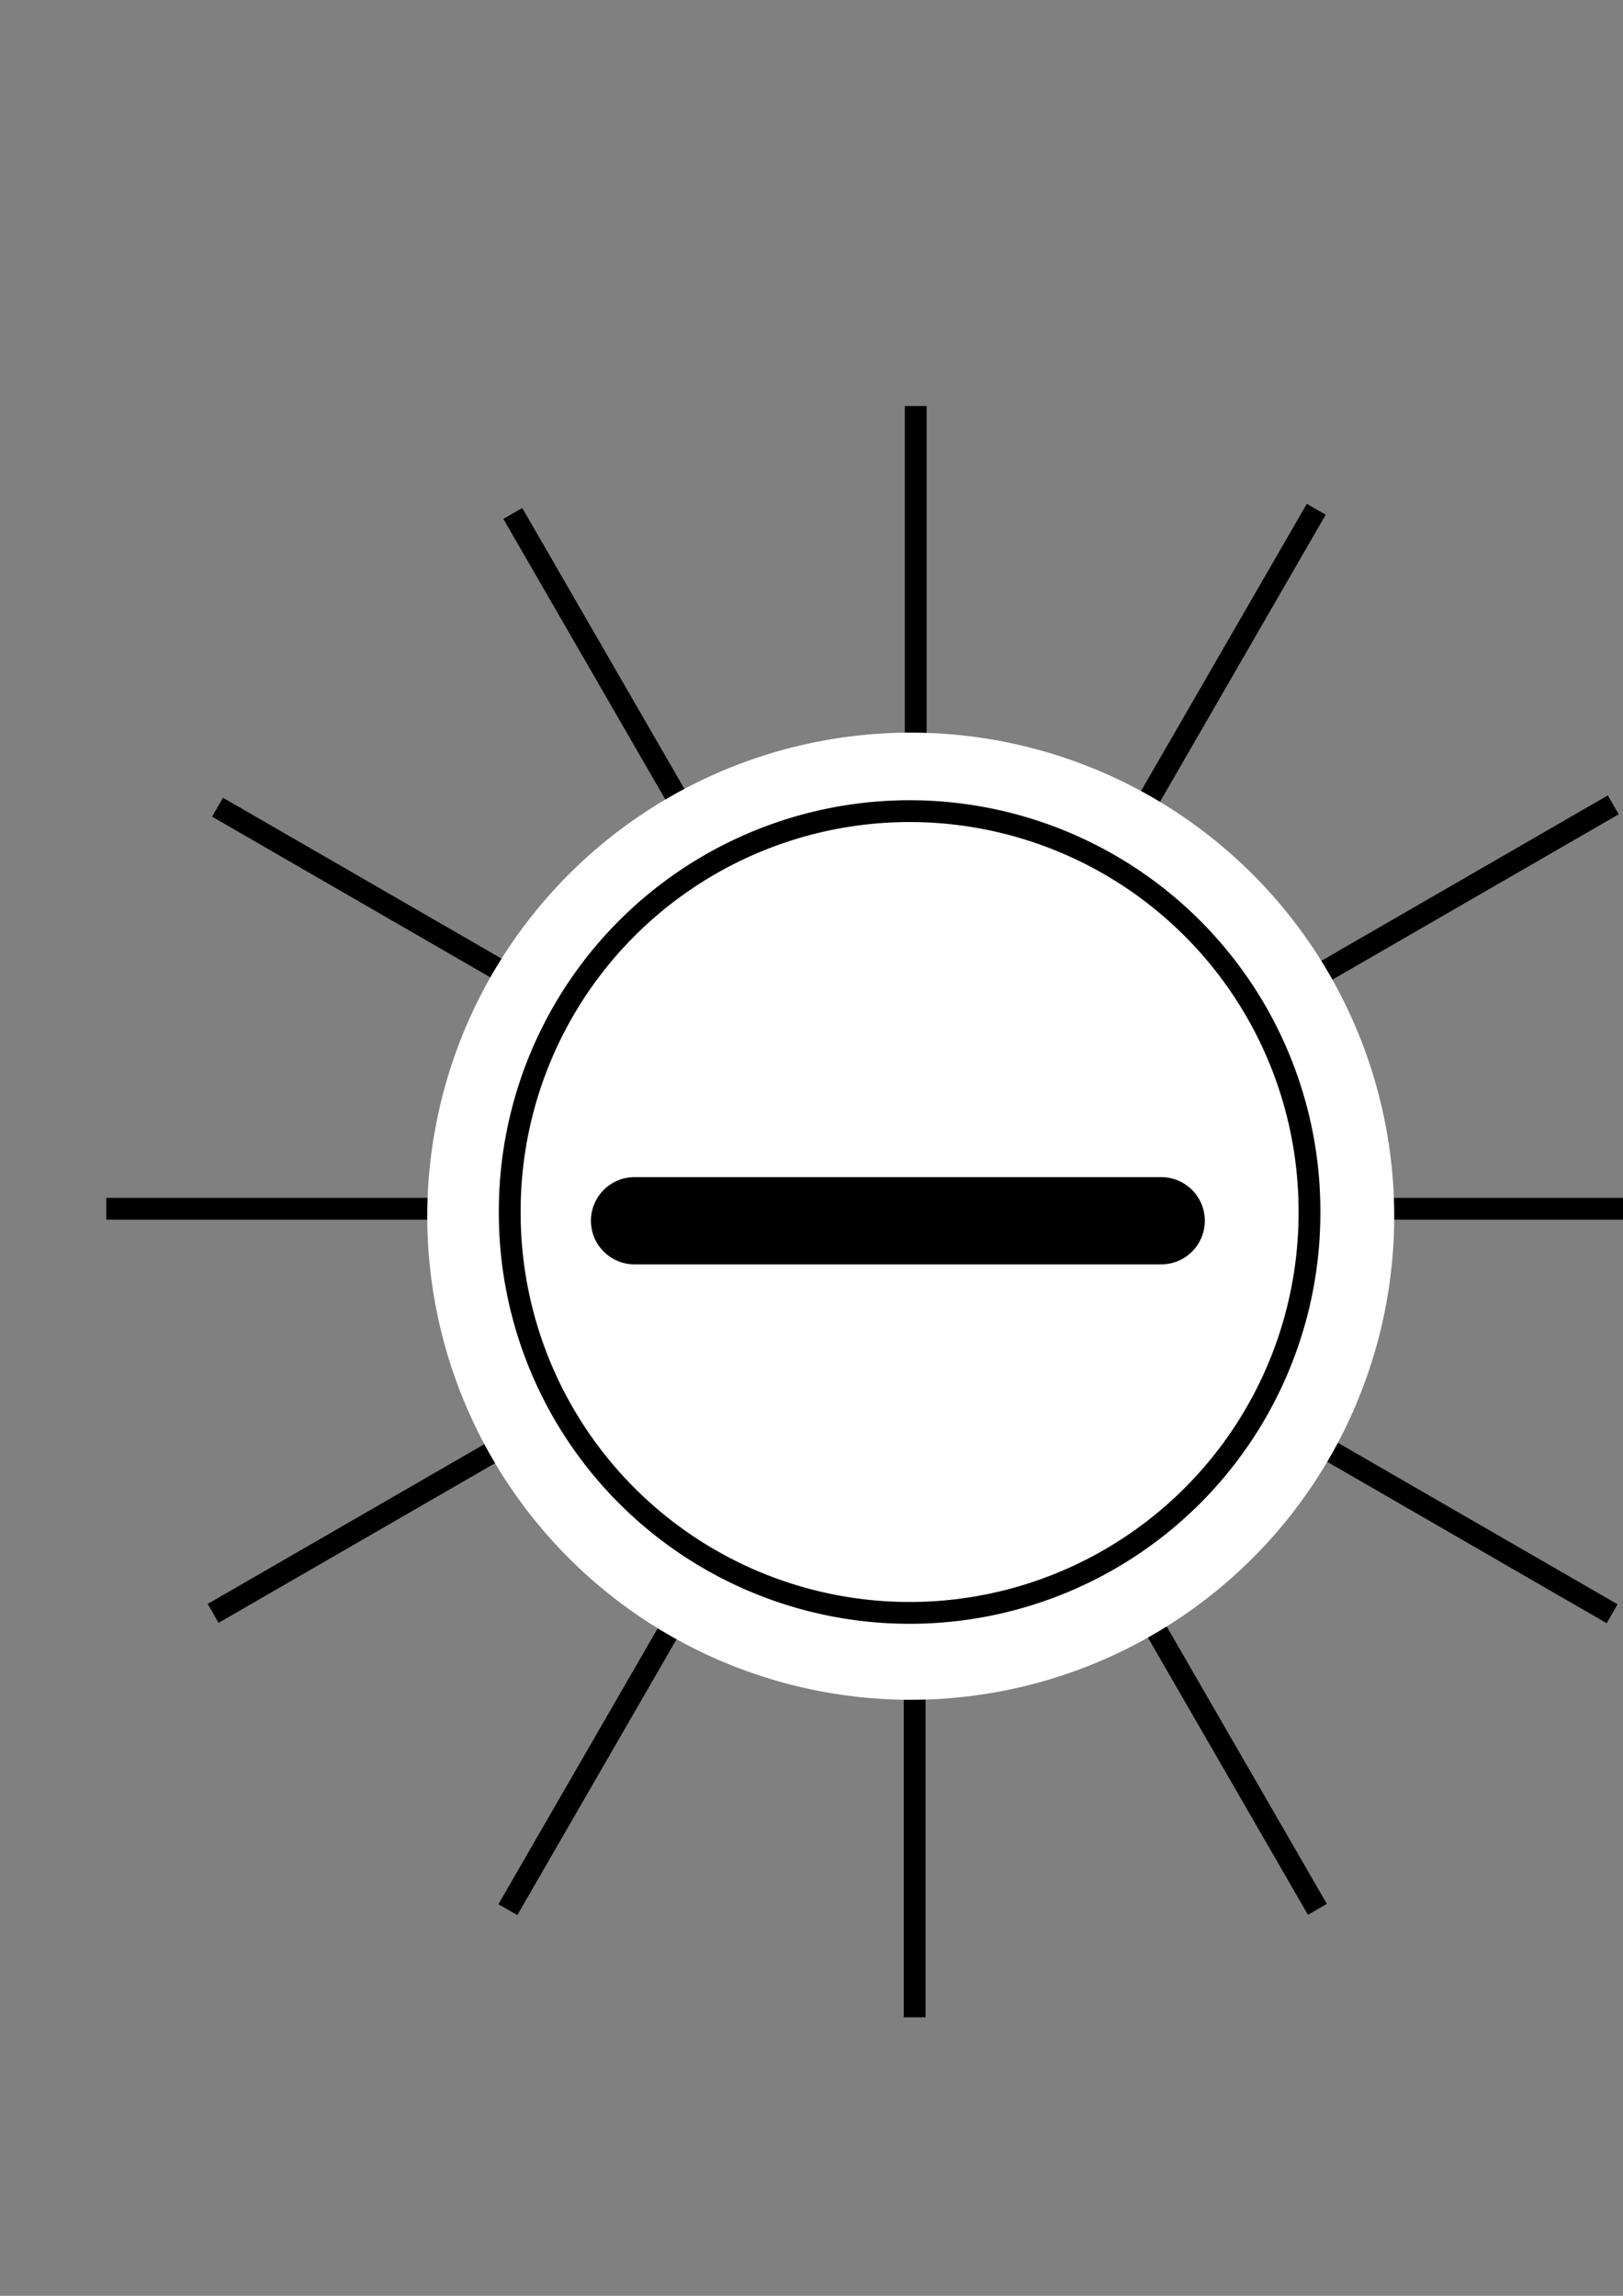 <?xml version="1.0" encoding="UTF-8" standalone="no"?>
<!-- Created with Inkscape (http://www.inkscape.org/) -->

<svg
   xmlns:dc="http://purl.org/dc/elements/1.1/"
   xmlns:cc="http://creativecommons.org/ns#"
   xmlns:rdf="http://www.w3.org/1999/02/22-rdf-syntax-ns#"
   xmlns:svg="http://www.w3.org/2000/svg"
   xmlns="http://www.w3.org/2000/svg"
   xmlns:sodipodi="http://sodipodi.sourceforge.net/DTD/sodipodi-0.dtd"
   xmlns:inkscape="http://www.inkscape.org/namespaces/inkscape"
   width="744.094"
   height="1052.362"
   id="svg2"
   version="1.1"
   inkscape:version="0.47 r22583"
   sodipodi:docname="brightness-dn.svg"
   inkscape:export-filename="/home/matzke/brightness-dn.png"
   inkscape:export-xdpi="3.8299999"
   inkscape:export-ydpi="3.8299999">
  <rect width="100%" height="100%" fill="#808080" stroke="none"/>
  <defs
     id="defs4">
    <inkscape:perspective
       sodipodi:type="inkscape:persp3d"
       inkscape:vp_x="0 : 526.18109 : 1"
       inkscape:vp_y="0 : 1000 : 0"
       inkscape:vp_z="744.09448 : 526.18109 : 1"
       inkscape:persp3d-origin="372.04724 : 350.78739 : 1"
       id="perspective10" />
  </defs>
  <sodipodi:namedview
     id="base"
     pagecolor="#ffffff"
     bordercolor="#666666"
     borderopacity="1.0"
     inkscape:pageopacity="0.0"
     inkscape:pageshadow="2"
     inkscape:zoom="0.5052864"
     inkscape:cx="-117.07531"
     inkscape:cy="467.15545"
     inkscape:document-units="px"
     inkscape:current-layer="layer1"
     showgrid="false"
     inkscape:window-width="1920"
     inkscape:window-height="1017"
     inkscape:window-x="0"
     inkscape:window-y="26"
     inkscape:window-maximized="1" />
  <g
     inkscape:label="Layer 1"
     inkscape:groupmode="layer"
     id="layer1">
    <g
       id="g3630"
       style="fill:#ffffff;fill-opacity:1">
      <g
         id="g3598"
         style="fill:#ffffff;fill-opacity:1">
        <path
           style="fill:#ffffff;stroke:#000000;stroke-width:10;stroke-linecap:butt;stroke-linejoin:miter;stroke-opacity:1;stroke-miterlimit:4;stroke-dasharray:none;fill-opacity:1"
           d="m 419.825,551.371 0,-365.248"
           id="path3590" />
        <path
           id="path3592"
           d="m 424.723,554.076 365.248,0"
           style="fill:#ffffff;stroke:#000000;stroke-width:10;stroke-linecap:butt;stroke-linejoin:miter;stroke-miterlimit:4;stroke-opacity:1;stroke-dasharray:none;fill-opacity:1" />
        <path
           style="fill:#ffffff;stroke:#000000;stroke-width:10;stroke-linecap:butt;stroke-linejoin:miter;stroke-miterlimit:4;stroke-opacity:1;stroke-dasharray:none;fill-opacity:1"
           d="m 419.347,559.452 0,365.248"
           id="path3594" />
        <path
           id="path3596"
           d="m 413.971,554.076 -365.248,0"
           style="fill:#ffffff;stroke:#000000;stroke-width:10;stroke-linecap:butt;stroke-linejoin:miter;stroke-miterlimit:4;stroke-opacity:1;stroke-dasharray:none;fill-opacity:1" />
      </g>
      <g
         transform="matrix(0.866,-0.5,0.5,0.866,-221.524,284.085)"
         id="g3604"
         style="fill:#ffffff;fill-opacity:1">
        <path
           id="path3606"
           d="m 419.825,551.371 0,-365.248"
           style="fill:#ffffff;stroke:#000000;stroke-width:10;stroke-linecap:butt;stroke-linejoin:miter;stroke-miterlimit:4;stroke-opacity:1;stroke-dasharray:none;fill-opacity:1" />
        <path
           style="fill:#ffffff;stroke:#000000;stroke-width:10;stroke-linecap:butt;stroke-linejoin:miter;stroke-miterlimit:4;stroke-opacity:1;stroke-dasharray:none;fill-opacity:1"
           d="m 424.723,554.076 365.248,0"
           id="path3608" />
        <path
           id="path3610"
           d="m 419.347,559.452 0,365.248"
           style="fill:#ffffff;stroke:#000000;stroke-width:10;stroke-linecap:butt;stroke-linejoin:miter;stroke-miterlimit:4;stroke-opacity:1;stroke-dasharray:none;fill-opacity:1" />
        <path
           style="fill:#ffffff;stroke:#000000;stroke-width:10;stroke-linecap:butt;stroke-linejoin:miter;stroke-miterlimit:4;stroke-opacity:1;stroke-dasharray:none;fill-opacity:1"
           d="m 413.971,554.076 -365.248,0"
           id="path3612" />
      </g>
      <g
         id="g3614"
         transform="matrix(0.5,-0.866,0.866,0.5,-271.356,640.521)"
         style="fill:#ffffff;fill-opacity:1">
        <path
           style="fill:#ffffff;stroke:#000000;stroke-width:10;stroke-linecap:butt;stroke-linejoin:miter;stroke-miterlimit:4;stroke-opacity:1;stroke-dasharray:none;fill-opacity:1"
           d="m 419.825,551.371 0,-365.248"
           id="path3616" />
        <path
           id="path3618"
           d="m 424.723,554.076 365.248,0"
           style="fill:#ffffff;stroke:#000000;stroke-width:10;stroke-linecap:butt;stroke-linejoin:miter;stroke-miterlimit:4;stroke-opacity:1;stroke-dasharray:none;fill-opacity:1" />
        <path
           style="fill:#ffffff;stroke:#000000;stroke-width:10;stroke-linecap:butt;stroke-linejoin:miter;stroke-miterlimit:4;stroke-opacity:1;stroke-dasharray:none;fill-opacity:1"
           d="m 419.347,559.452 0,365.248"
           id="path3620" />
        <path
           id="path3622"
           d="m 413.971,554.076 -365.248,0"
           style="fill:#ffffff;stroke:#000000;stroke-width:10;stroke-linecap:butt;stroke-linejoin:miter;stroke-miterlimit:4;stroke-opacity:1;stroke-dasharray:none;fill-opacity:1" />
      </g>
    </g>
    <path
       sodipodi:type="arc"
       style="fill:#ffffff;fill-opacity:1;stroke:none"
       id="path2845"
       sodipodi:cx="421.54312"
       sodipodi:cy="567.48865"
       sodipodi:rx="221.65648"
       sodipodi:ry="221.65648"
       d="m 643.2,567.489 a 221.656,221.656 0 1 1 -443.313,0 221.656,221.656 0 1 1 443.313,0 z"
       transform="translate(-4,-10)" />
    <path
       sodipodi:type="arc"
       style="fill:#ffffff;fill-opacity:1;stroke:#000000;stroke-width:10;stroke-miterlimit:4;stroke-opacity:1;stroke-dasharray:none"
       id="path3647"
       sodipodi:cx="417.02649"
       sodipodi:cy="555.56885"
       sodipodi:rx="183.32373"
       sodipodi:ry="183.32373"
       d="m 600.35,555.569 a 183.324,183.324 0 1 1 -366.647,0 183.324,183.324 0 1 1 366.647,0 z" />
    <path
       style="fill:none;stroke:#000000;stroke-width:40;stroke-linecap:round;stroke-linejoin:miter;stroke-opacity:1;stroke-miterlimit:4;stroke-dasharray:none"
       d="m 290.924,559.572 241.447,0"
       id="path3619" />
  </g>
</svg>
